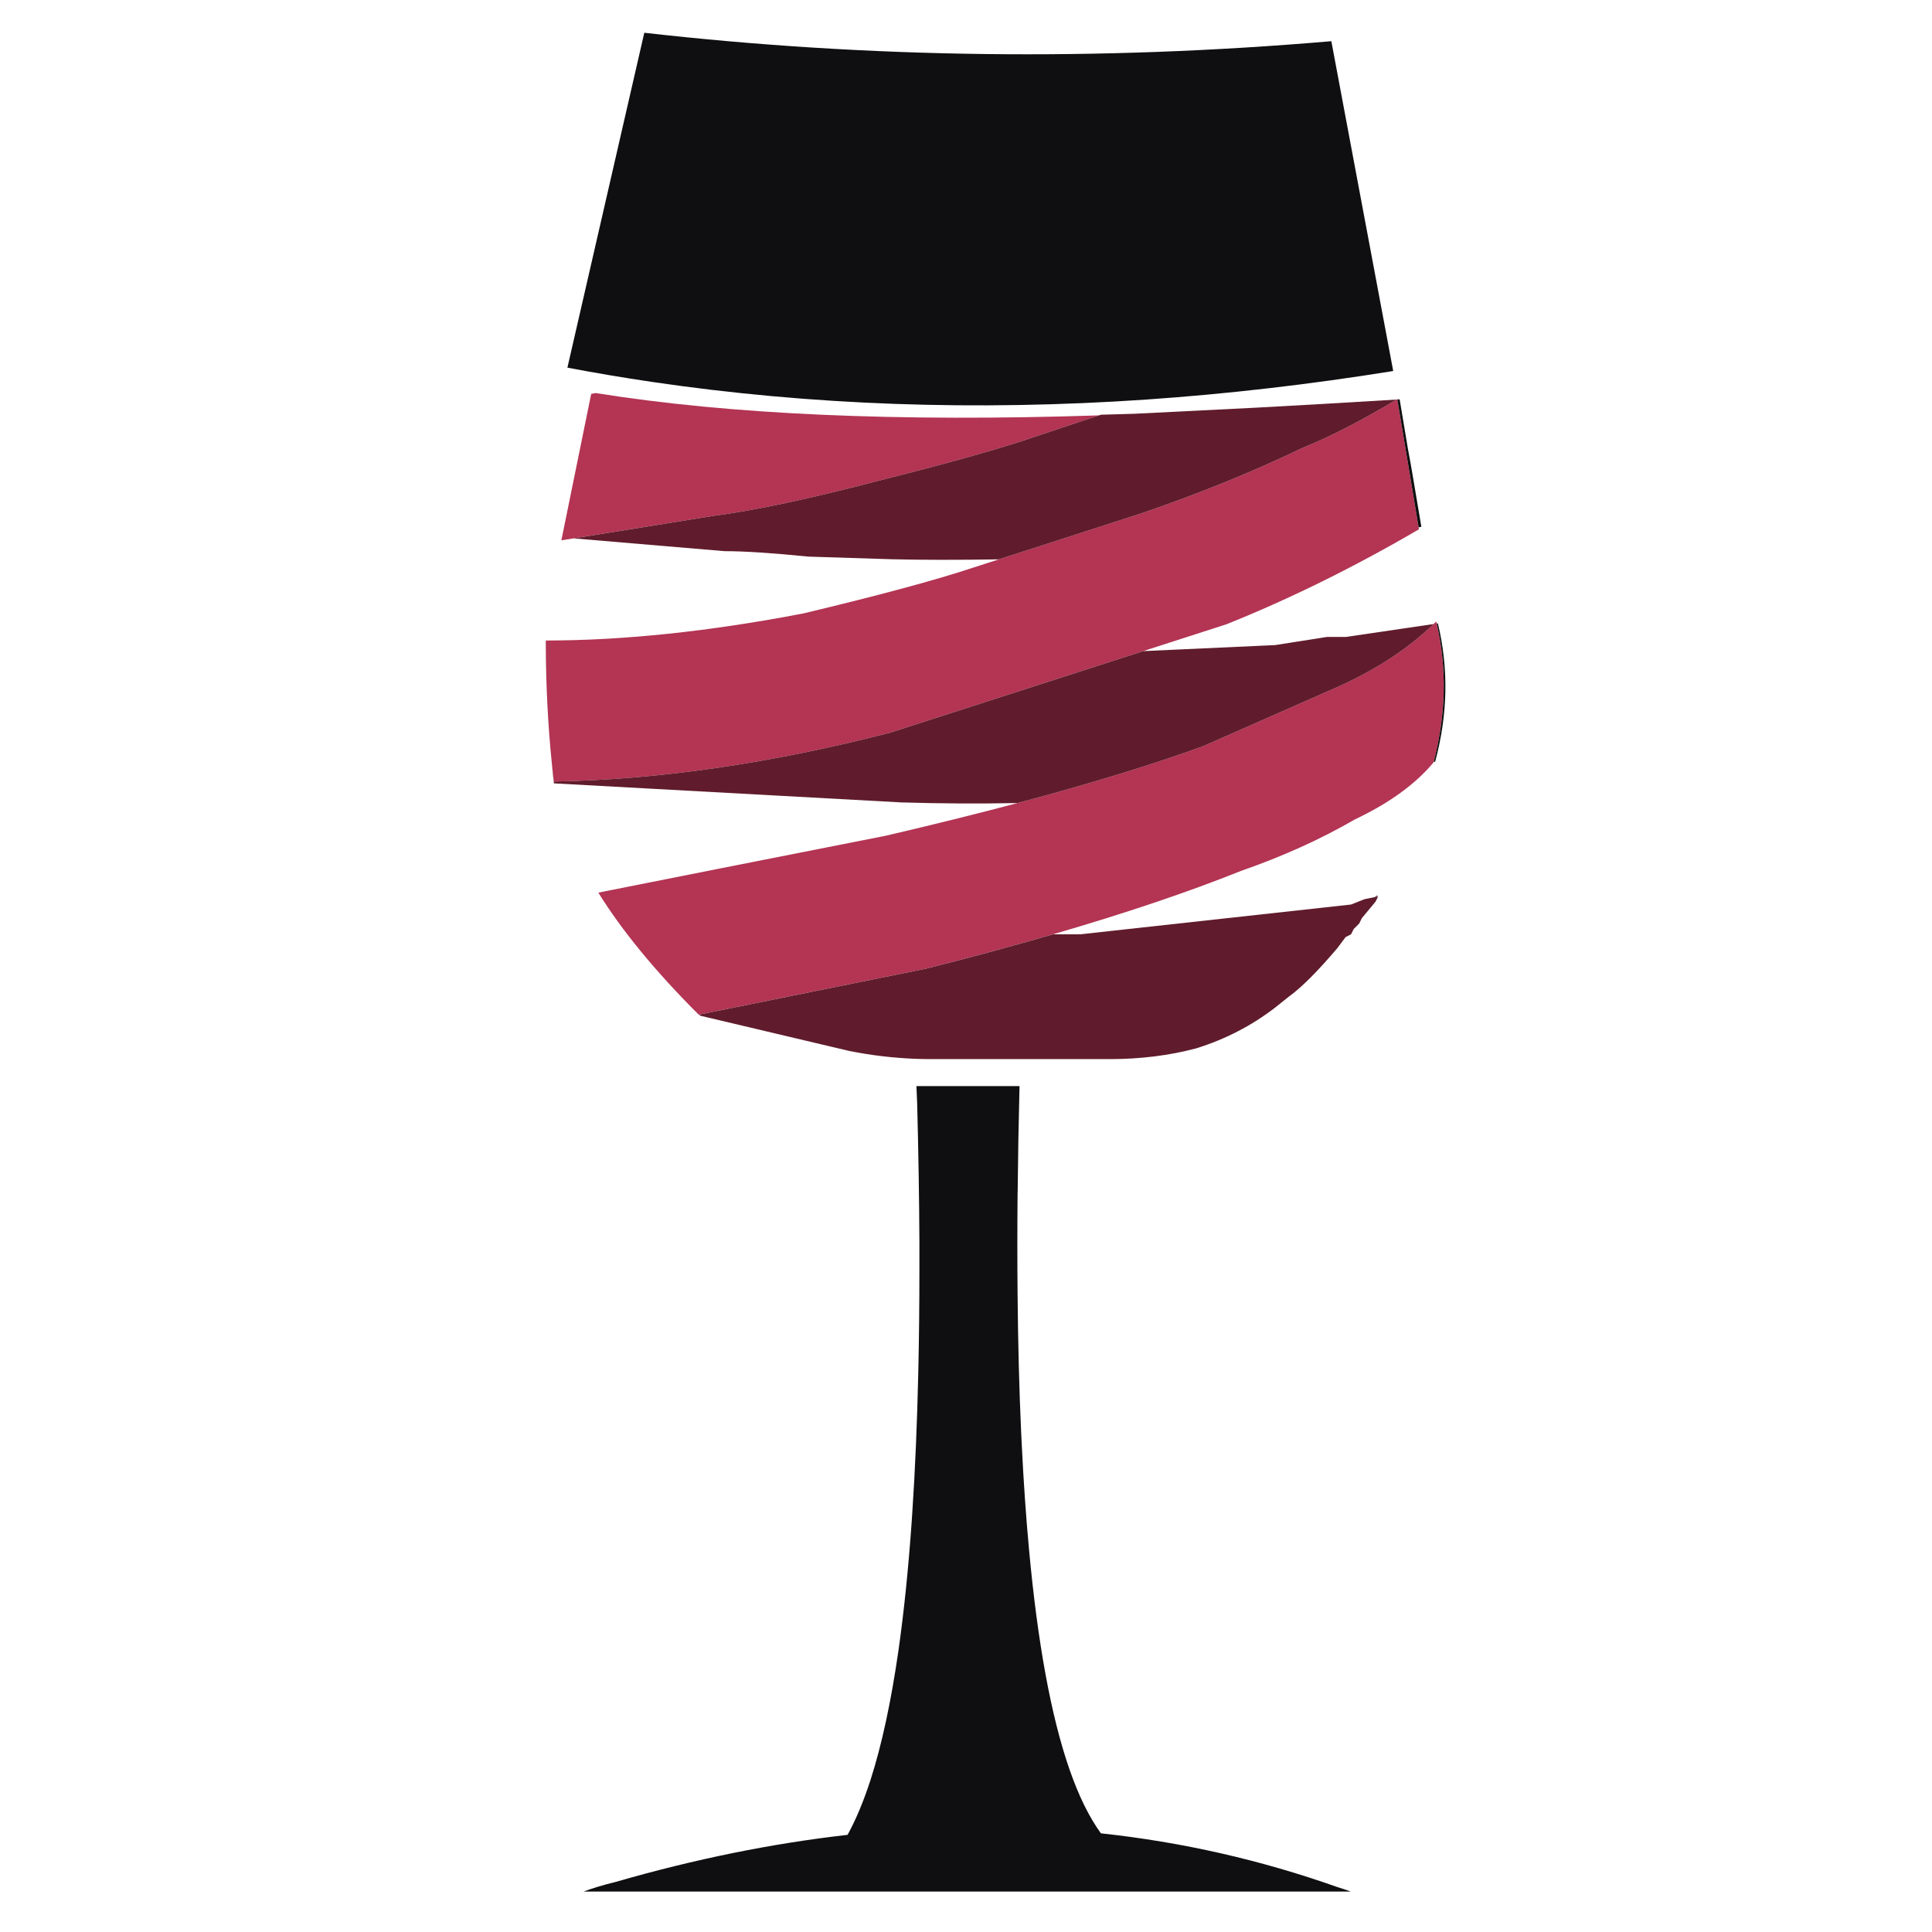 <?xml version="1.0" encoding="utf-8"?>
<!-- Generator: Adobe Illustrator 16.0.0, SVG Export Plug-In . SVG Version: 6.00 Build 0)  -->
<!DOCTYPE svg PUBLIC "-//W3C//DTD SVG 1.1//EN" "http://www.w3.org/Graphics/SVG/1.1/DTD/svg11.dtd">
<svg version="1.1" id="Layer_1" xmlns="http://www.w3.org/2000/svg" xmlns:xlink="http://www.w3.org/1999/xlink" x="0px" y="0px"
	 width="300px" height="300px" viewBox="0 0 300 300" enable-background="new 0 0 300 300" xml:space="preserve">
<g>
	<path fill-rule="evenodd" clip-rule="evenodd" fill="#B33453" d="M170.662,64.499l-8.971,2.982
		c-5.613,1.963-14.035,4.35-25.264,7.162c-10.664,2.803-19.223,4.624-25.677,5.464l-23.58,3.793L91.8,61.167l0.687-0.137
		C113.346,64.374,139.405,65.53,170.662,64.499z M216.961,61.979l0.014,0.05l3.356,20.162
		c-10.106,5.897-20.071,10.813-29.894,14.748l-52.213,16.829c-18.523,4.775-35.928,7.304-52.214,7.586
		c-0.1-0.866-0.199-1.734-0.299-2.607c-0.632-6.123-0.953-12.456-0.961-19.002c0-0.092,0-0.187,0-0.287
		c12.068,0,25.401-1.402,39.999-4.204c11.786-2.813,20.627-5.2,26.525-7.162l26.1-8.421c8.983-3.086,17.268-6.455,24.854-10.106
		c4.184-1.68,9.065-4.188,14.647-7.523C216.9,62.016,216.93,61.995,216.961,61.979z M92.91,138.607
		c9.823-1.962,24.699-4.907,44.627-8.833c7.345-1.713,14.169-3.406,20.473-5.077c11.271-3.003,20.869-5.944,28.795-8.821
		l21.048-9.271c5.973-2.712,10.892-5.947,14.761-9.707c0.132-0.132,0.266-0.266,0.397-0.399c0.026,0.107,0.052,0.216,0.077,0.324
		c1.604,6.896,1.451,14.057-0.462,21.485c-0.009,0.025-0.017,0.054-0.027,0.086c-2.811,3.37-6.881,6.317-12.212,8.846
		c-5.332,3.086-11.229,5.751-17.692,7.997c-8.193,3.286-17.924,6.567-29.195,9.844c-6.097,1.771-12.642,3.543-19.637,5.314
		l-35.37,7.161C101.756,150.822,96.562,144.505,92.91,138.607z"/>
	<path fill-rule="evenodd" clip-rule="evenodd" fill="#0F0F11" d="M217.336,62.003l1.272,7.611c0.15,0.839,0.304,1.68,0.462,2.52
		c0.065,0.408,0.137,0.819,0.212,1.235l1.423,8.422c-0.142,0.033-0.284,0.066-0.424,0.099l-3.307-19.862
		c0.059-0.009,0.12-0.012,0.187-0.012C217.219,62.008,217.277,62.003,217.336,62.003z M216.338,57.612
		c-12.976,2.087-25.747,3.563-38.315,4.429c-26.507,1.813-52.116,0.898-76.828-2.745c-4.392-0.648-8.754-1.385-13.088-2.208
		l11.939-52.001c34.967,3.967,70.529,4.404,106.684,1.31L216.338,57.612z M142.416,171.332c-0.017-0.531-0.054-1.426-0.112-2.683
		h16.006c-0.142,5.624-0.237,11.05-0.286,16.283c-0.008,0.148-0.014,0.303-0.014,0.46c-0.049,5.434-0.049,10.656,0,15.67
		c0.068,7.563,0.25,14.644,0.549,21.248c0.033,0.69,0.067,1.372,0.101,2.047c0.282,5.779,0.656,11.182,1.123,16.206
		c0.666,7.244,1.518,13.702,2.558,19.377c2.104,11.503,4.973,19.749,8.608,24.739c12.609,1.355,24.861,4.143,36.756,8.359
		c0.04,0.008,0.082,0.021,0.123,0.037c0.683,0.207,1.328,0.425,1.935,0.648H90.603c1.447-0.539,3.11-1.039,4.991-1.497
		c12.276-3.544,24.282-5.979,36.018-7.312c1.297-2.362,2.487-5.21,3.568-8.545c1.747-5.432,3.194-12.149,4.343-20.15
		c0.832-5.848,1.505-12.379,2.021-19.601c0.034-0.557,0.071-1.112,0.112-1.671c0.45-6.713,0.761-13.997,0.936-21.858
		c0.116-5.156,0.174-10.559,0.174-16.206c0-1.29,0-2.588,0-3.893C142.732,186.122,142.616,178.902,142.416,171.332z M223.274,96.799
		c1.688,7.021,1.548,14.177-0.424,21.472l-0.224,0.038c1.913-7.428,2.065-14.589,0.462-21.485L223.274,96.799z M213.769,139.244
		l-0.325,0.075l0.486-0.336L213.769,139.244z"/>
	<path fill-rule="evenodd" clip-rule="evenodd" fill="#601C2C" d="M176.151,64.249l19.139-0.96
		c6.496-0.35,13.691-0.766,21.585-1.248c-5.582,3.335-10.464,5.843-14.647,7.523c-7.586,3.651-15.87,7.02-24.854,10.106
		l-22.27,7.187c-6.321,0.1-11.823,0.095-16.506-0.013l-13.05-0.412c-5.615-0.565-9.964-0.848-13.05-0.848l-23.43-1.984l21.683-3.493
		c6.454-0.84,15.013-2.662,25.677-5.464c11.229-2.812,19.65-5.199,25.264-7.162l9.245-3.082
		C172.575,64.34,174.313,64.291,176.151,64.249z M86.011,121.353c16.286-0.282,33.69-2.811,52.214-7.586l39.299-12.663l20.486-0.936
		l8.01-1.261h2.945l13.649-2.008c-3.869,3.759-8.788,6.995-14.761,9.707l-21.048,9.271c-7.926,2.877-17.524,5.817-28.795,8.821
		c-6.038,0.115-12.072,0.083-18.103-0.101l-53.897-2.956c-0.116-0.958-0.216-1.922-0.299-2.895
		C85.812,119.619,85.911,120.487,86.011,121.353z M108.568,157.546l35.295-7.148c6.995-1.771,13.54-3.543,19.637-5.314
		c1.341,0,2.737,0,4.193,0l42.095-4.629l2.107-0.836l2.108-0.423l-0.424,0.835l-2.108,2.533l-0.411,0.835l-0.849,0.849l-0.424,0.836
		l-0.836,0.423l-1.26,1.685c-3.096,3.651-5.622,6.179-7.587,7.586l-2.107,1.684c-3.643,2.803-7.71,4.906-12.202,6.313
		c-4.209,1.123-8.699,1.684-13.475,1.684h-27.797c-0.814,0-1.629-0.015-2.444-0.049c-3.394-0.134-6.787-0.537-10.181-1.21
		l-23.156-5.479C108.685,157.663,108.626,157.604,108.568,157.546z"/>
</g>
</svg>
